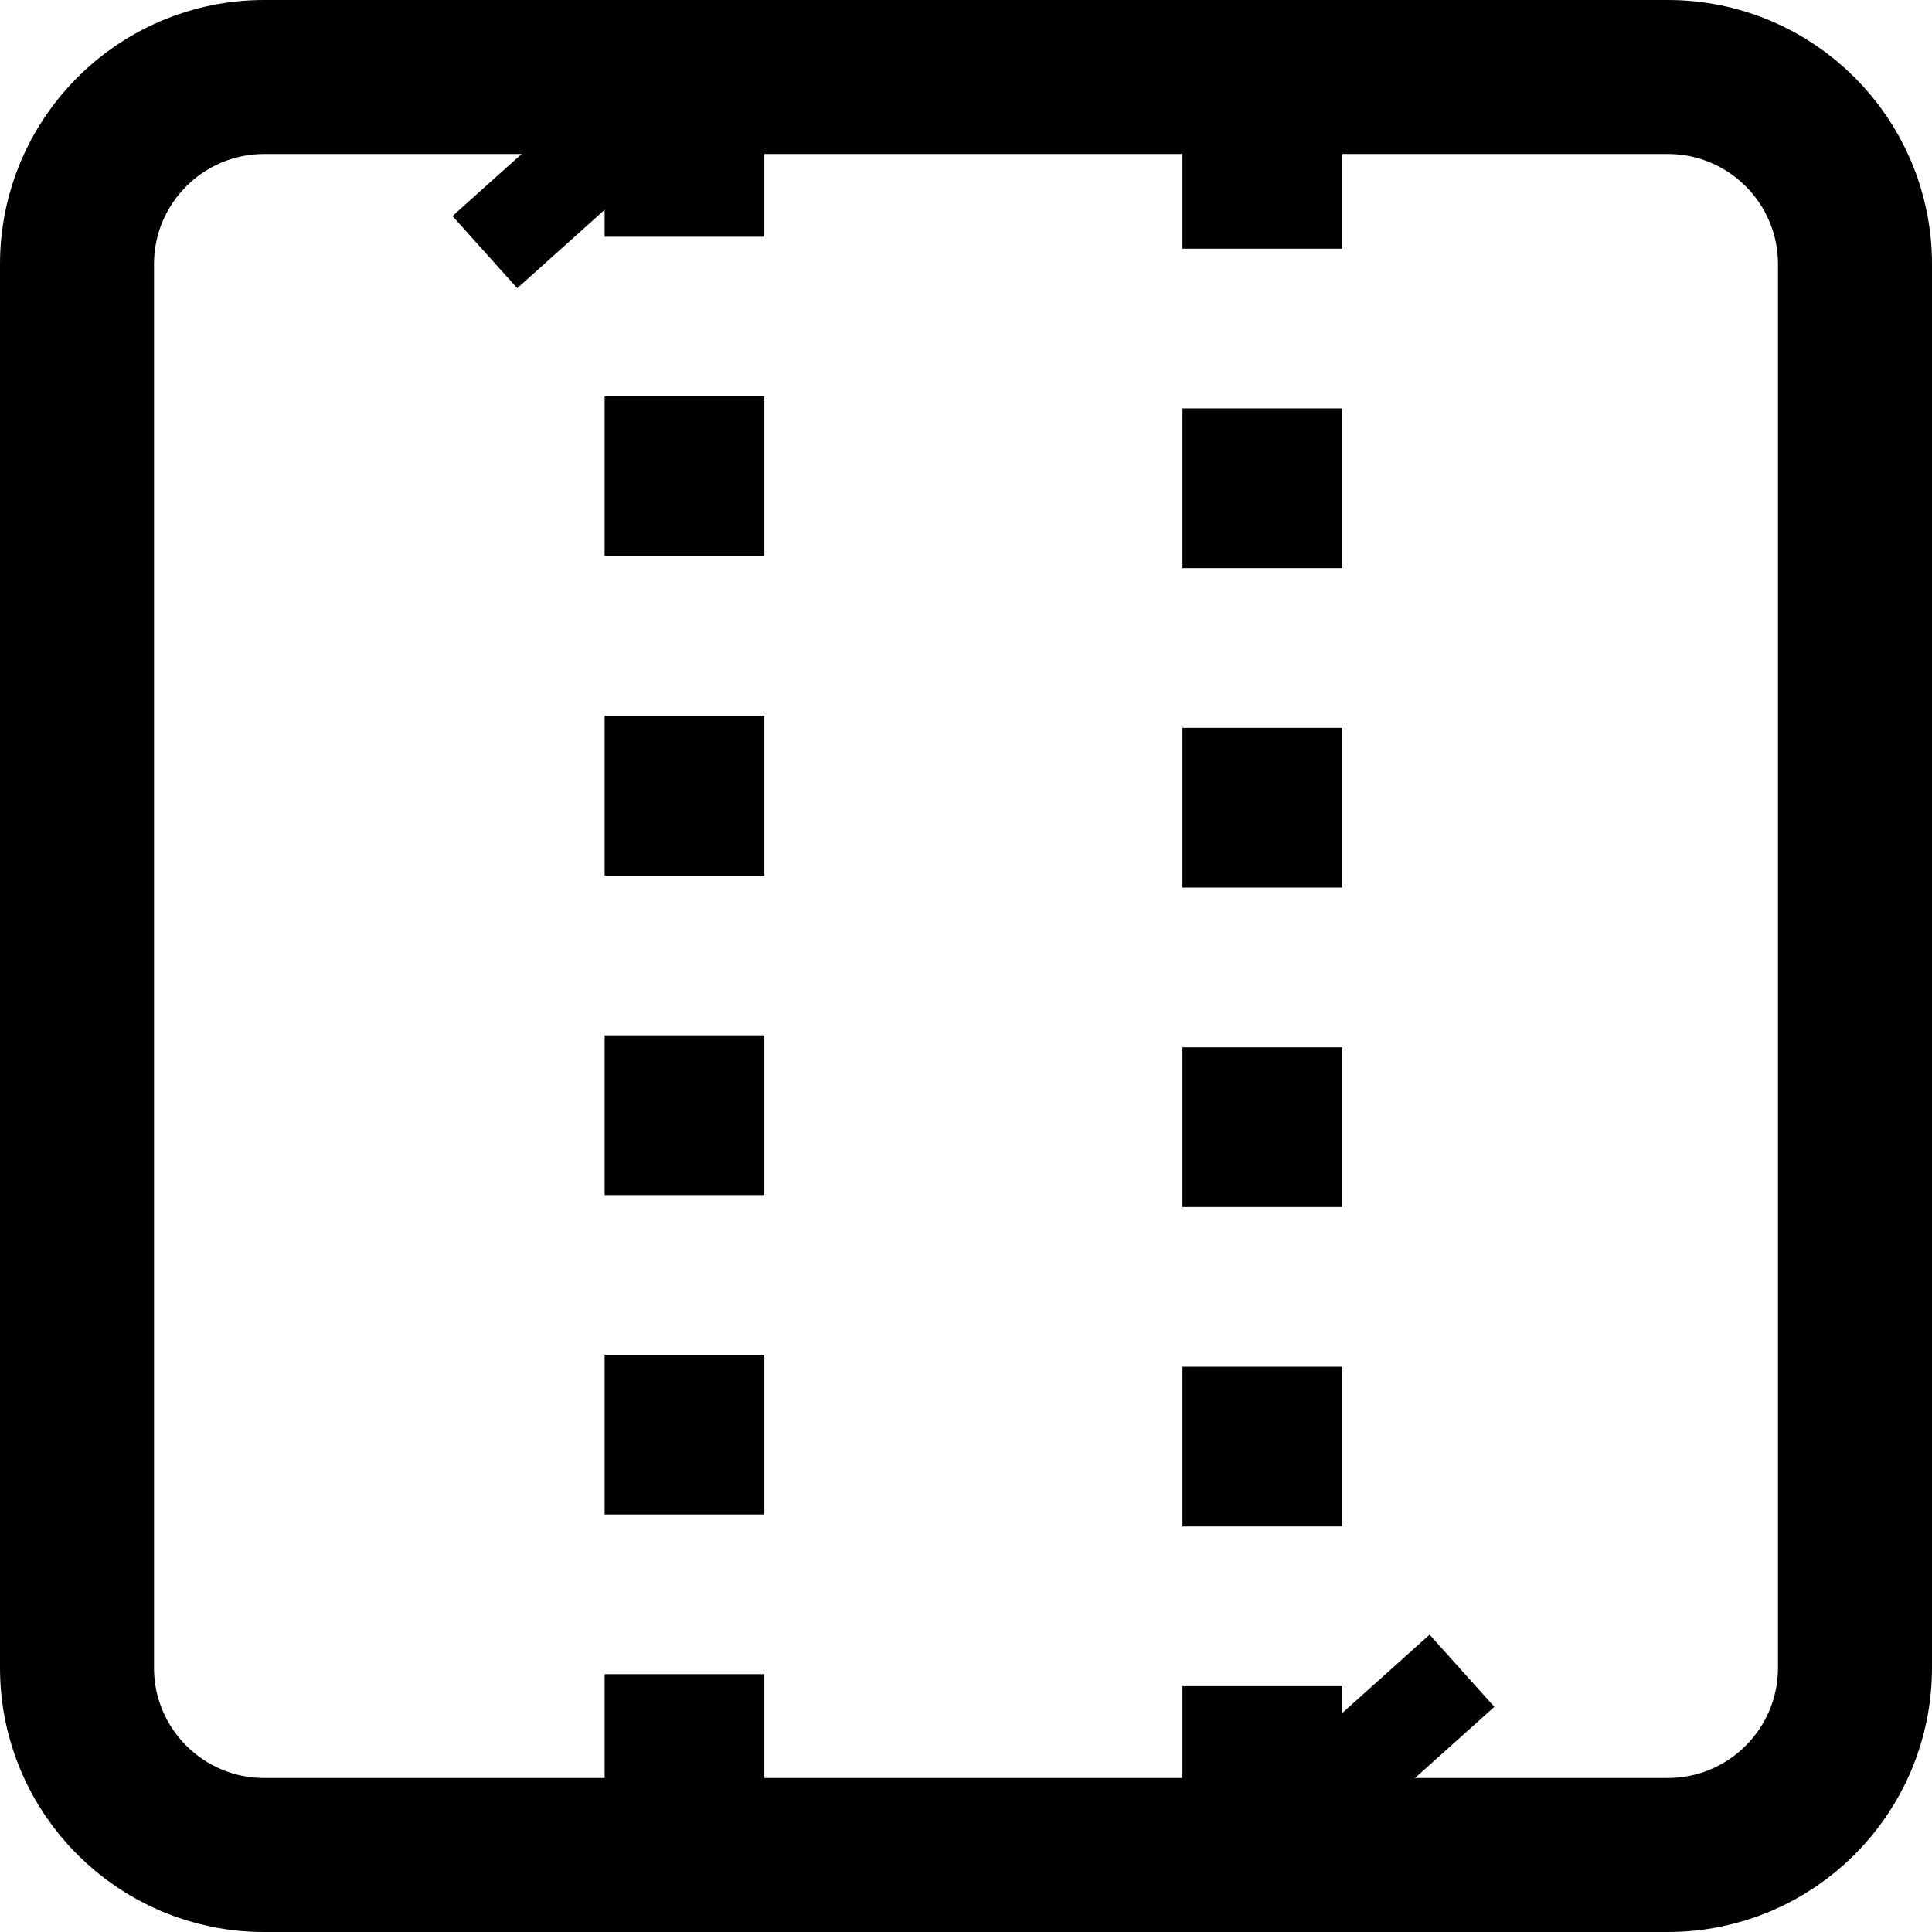 <?xml version="1.0" encoding="UTF-8"?>
<svg id="uuid-4896c1f0-5889-4cdb-b7f3-a54ea0c32a97" data-name="uuid-ecbf7a7a-b73f-46a5-9762-69ea44f9cc1c" xmlns="http://www.w3.org/2000/svg" viewBox="0 0 338.7 338.7">
  <path d="M46.3,13.5h246.1c18.1,0,32.8,14.7,32.8,32.8v246.1c0,18.1-14.7,32.8-32.8,32.8H46.3c-18.1,0-32.8-14.7-32.8-32.8V46.3c0-18.1,14.7-32.8,32.8-32.8Z" style="fill: none; stroke: #000; stroke-linecap: round; stroke-linejoin: round; stroke-width: 27px;"/>
  <line x1="120" y1="13.5" x2="120" y2="325.2" style="fill: none; stroke: #000; stroke-dasharray: 0 0 28 28; stroke-miterlimit: 10; stroke-width: 28px;"/>
  <line x1="85" y1="44.2" x2="120" y2="12.8" style="fill: none; stroke: #000; stroke-miterlimit: 10; stroke-width: 17px;"/>
  <line x1="221.3" y1="323.6" x2="221.3" y2="11.9" style="fill: none; stroke: #000; stroke-dasharray: 0 0 28 28; stroke-miterlimit: 10; stroke-width: 28px;"/>
  <line x1="256.3" y1="292.9" x2="221.3" y2="324.3" style="fill: none; stroke: #000; stroke-miterlimit: 10; stroke-width: 17px;"/>
</svg>
